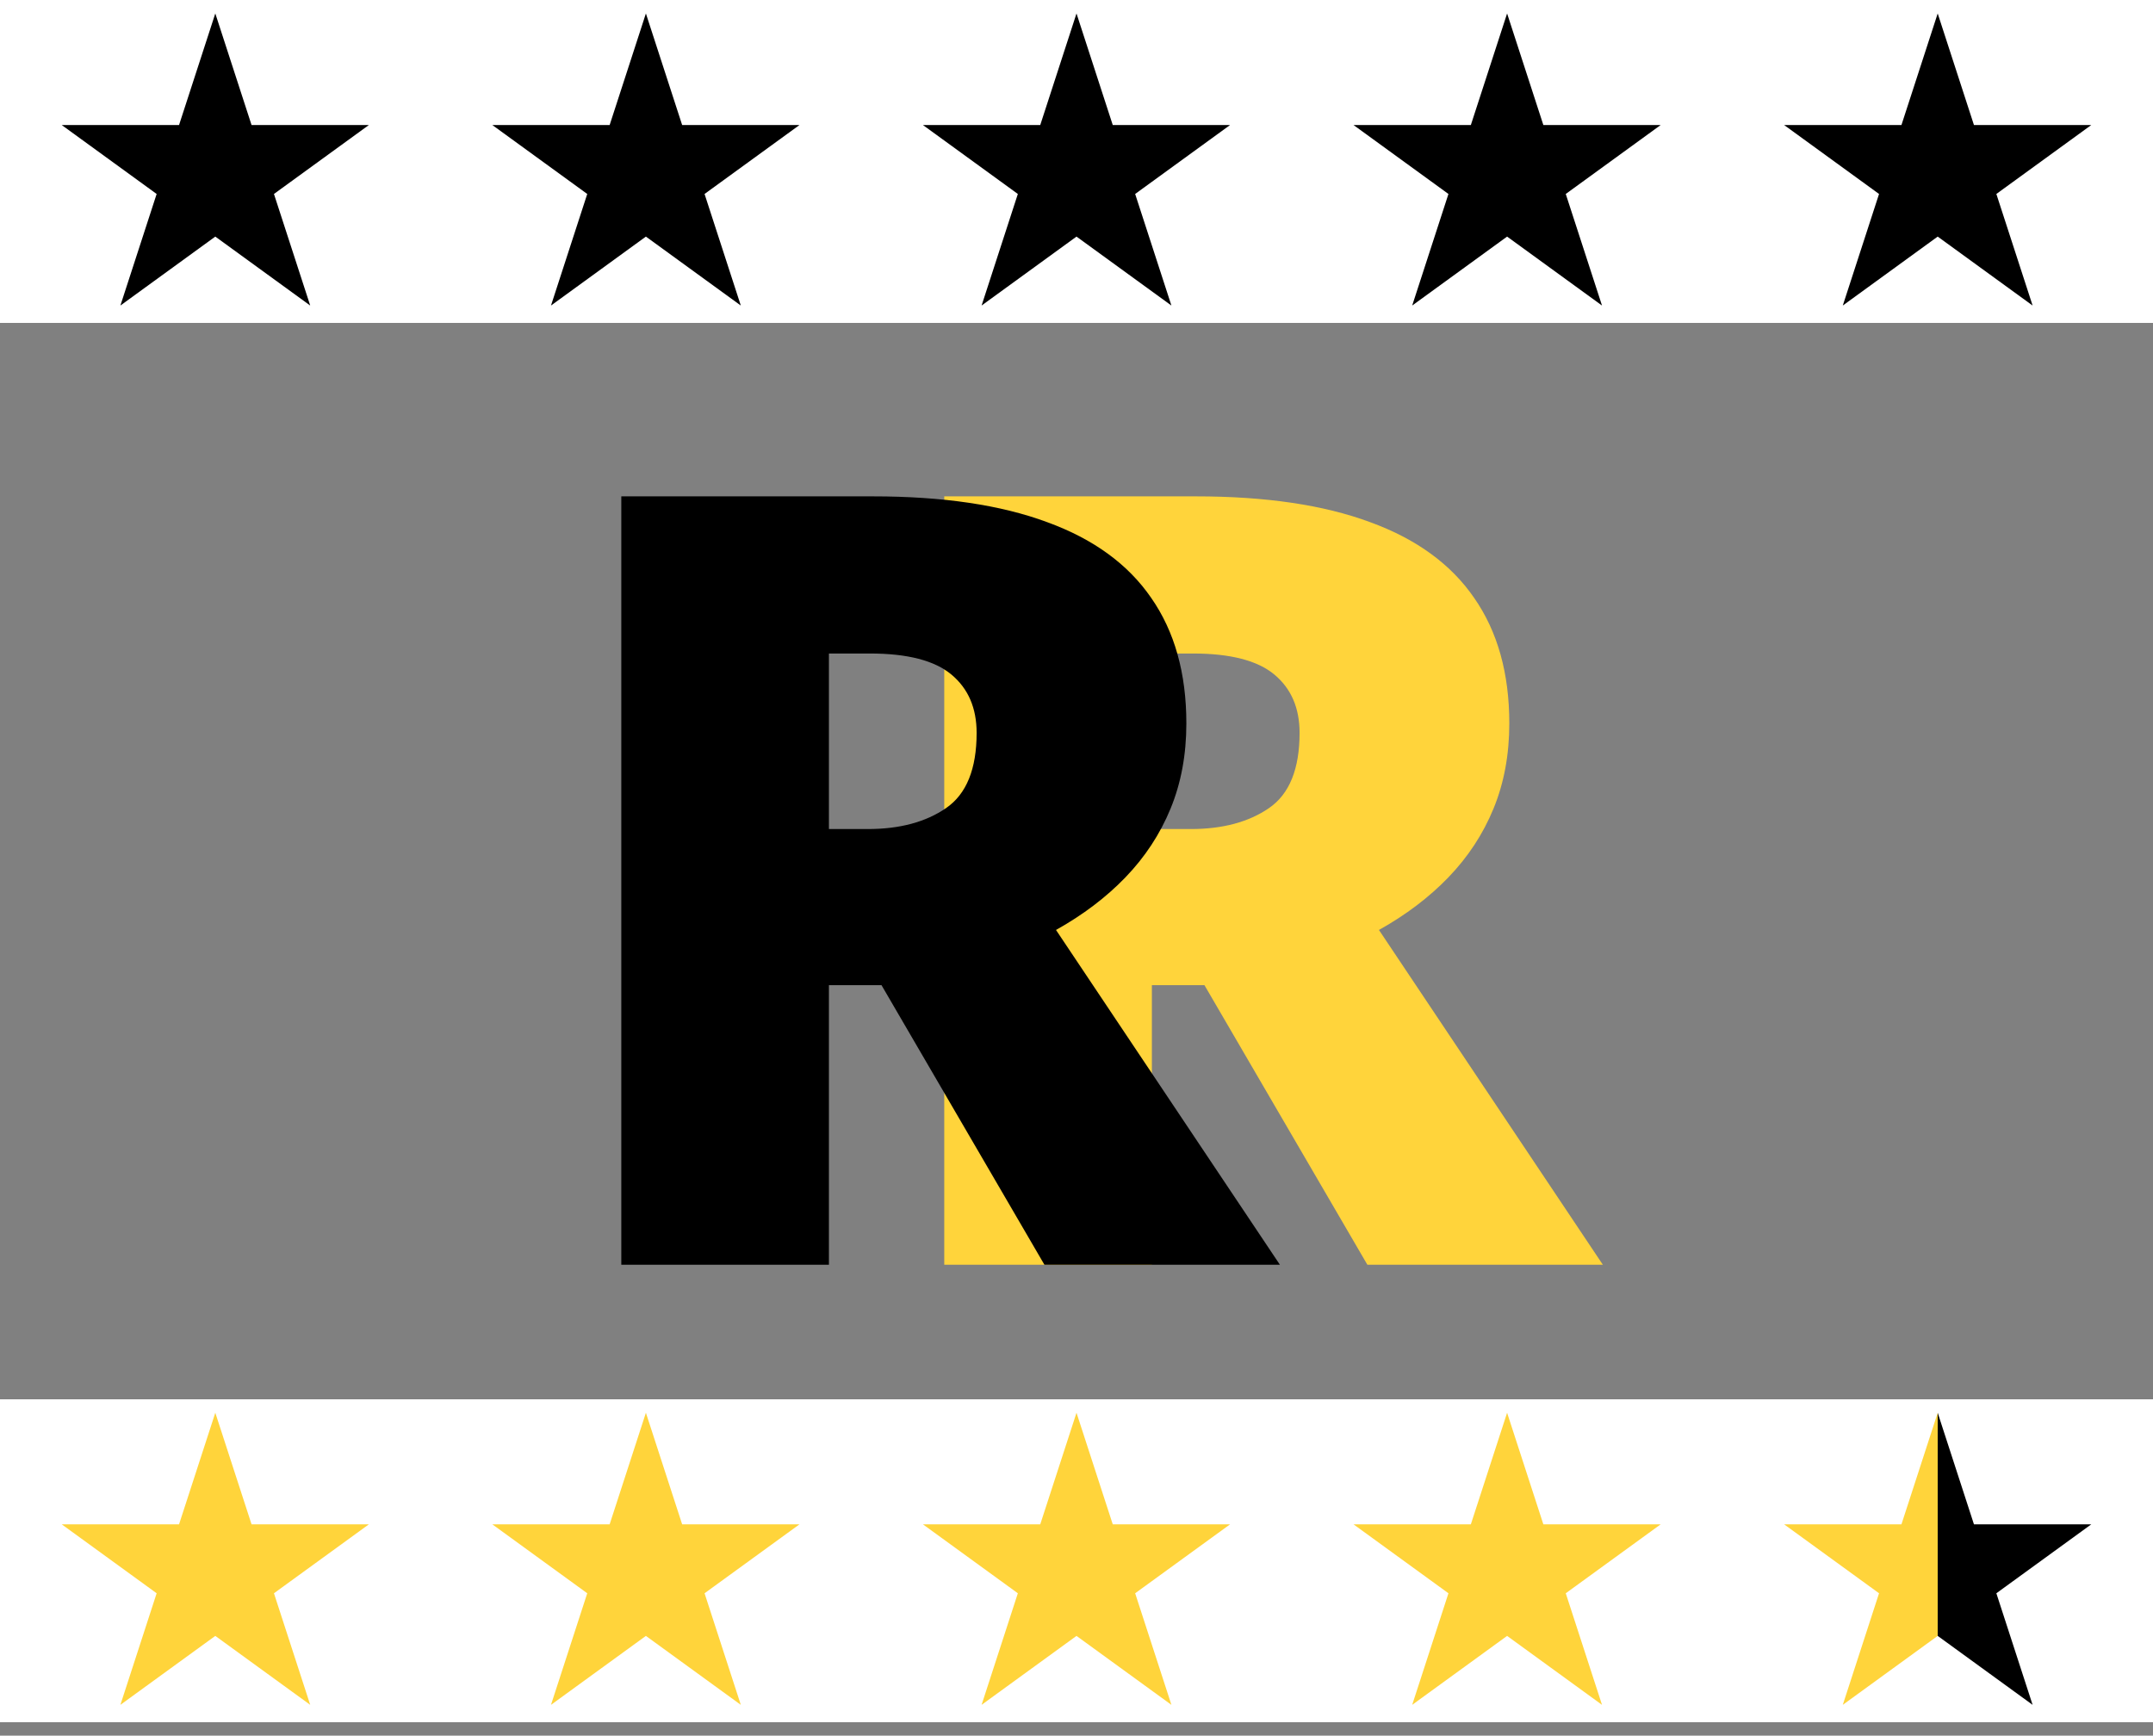 <svg width="160" height="129" viewBox="0 0 160 129" fill="none" xmlns="http://www.w3.org/2000/svg">
<rect x="0" y="0" width="160" height="129" fill="#808080" stroke="none"/>
<rect width="160" height="24" fill="white"/>
<rect y="104" width="160" height="24" fill="white"/>
<path d="M16 1L18.694 9.292H27.413L20.359 14.416L23.053 22.708L16 17.584L8.947 22.708L11.641 14.416L4.587 9.292H13.306L16 1Z" fill="black"/>
<path d="M16 105L18.694 113.292H27.413L20.359 118.416L23.053 126.708L16 121.584L8.947 126.708L11.641 118.416L4.587 113.292H13.306L16 105Z" fill="#FFD43B"/>
<path d="M48 1L50.694 9.292H59.413L52.359 14.416L55.053 22.708L48 17.584L40.947 22.708L43.641 14.416L36.587 9.292H45.306L48 1Z" fill="black"/>
<path d="M48 105L50.694 113.292H59.413L52.359 118.416L55.053 126.708L48 121.584L40.947 126.708L43.641 118.416L36.587 113.292H45.306L48 105Z" fill="#FFD43B"/>
<path d="M80 1L82.694 9.292H91.413L84.359 14.416L87.053 22.708L80 17.584L72.947 22.708L75.641 14.416L68.587 9.292H77.306L80 1Z" fill="black"/>
<path d="M80 105L82.694 113.292H91.413L84.359 118.416L87.053 126.708L80 121.584L72.947 126.708L75.641 118.416L68.587 113.292H77.306L80 105Z" fill="#FFD43B"/>
<path d="M112 1L114.694 9.292H123.413L116.359 14.416L119.053 22.708L112 17.584L104.947 22.708L107.641 14.416L100.587 9.292H109.306L112 1Z" fill="black"/>
<path d="M112 105L114.694 113.292H123.413L116.359 118.416L119.053 126.708L112 121.584L104.947 126.708L107.641 118.416L100.587 113.292H109.306L112 105Z" fill="#FFD43B"/>
<path d="M144 1L146.694 9.292H155.413L148.359 14.416L151.053 22.708L144 17.584L136.947 22.708L139.641 14.416L132.587 9.292H141.306L144 1Z" fill="black"/>
<path d="M144 105V121.584L136.947 126.708L139.641 118.416L132.587 113.292H141.306L144 105Z" fill="#FFD43B"/>
<path d="M144 105V121.584L151.053 126.708L148.359 118.416L155.413 113.292H146.694L144 105Z" fill="black"/>
<path d="M88.883 36.891C94.065 36.891 98.375 37.529 101.812 38.805C105.25 40.055 107.828 41.93 109.547 44.43C111.292 46.93 112.164 50.042 112.164 53.766C112.164 56.083 111.773 58.193 110.992 60.094C110.211 61.995 109.091 63.7 107.633 65.211C106.201 66.695 104.482 67.997 102.477 69.117L119.117 94H101.617L89.508 73.219H85.602V94H70.172V36.891H88.883ZM88.648 48.57H85.602V61.617H88.492C90.862 61.617 92.802 61.096 94.312 60.055C95.823 59.013 96.578 57.151 96.578 54.469C96.578 52.62 95.953 51.175 94.703 50.133C93.453 49.091 91.435 48.57 88.648 48.57Z" fill="#FFD43B"/>
<path d="M64.883 36.891C70.065 36.891 74.375 37.529 77.812 38.805C81.25 40.055 83.828 41.93 85.547 44.43C87.292 46.93 88.164 50.042 88.164 53.766C88.164 56.083 87.773 58.193 86.992 60.094C86.211 61.995 85.091 63.7 83.633 65.211C82.201 66.695 80.482 67.997 78.477 69.117L95.117 94H77.617L65.508 73.219H61.602V94H46.172V36.891H64.883ZM64.648 48.57H61.602V61.617H64.492C66.862 61.617 68.802 61.096 70.312 60.055C71.823 59.013 72.578 57.151 72.578 54.469C72.578 52.62 71.953 51.175 70.703 50.133C69.453 49.091 67.435 48.57 64.648 48.57Z" fill="black"/>
</svg>
